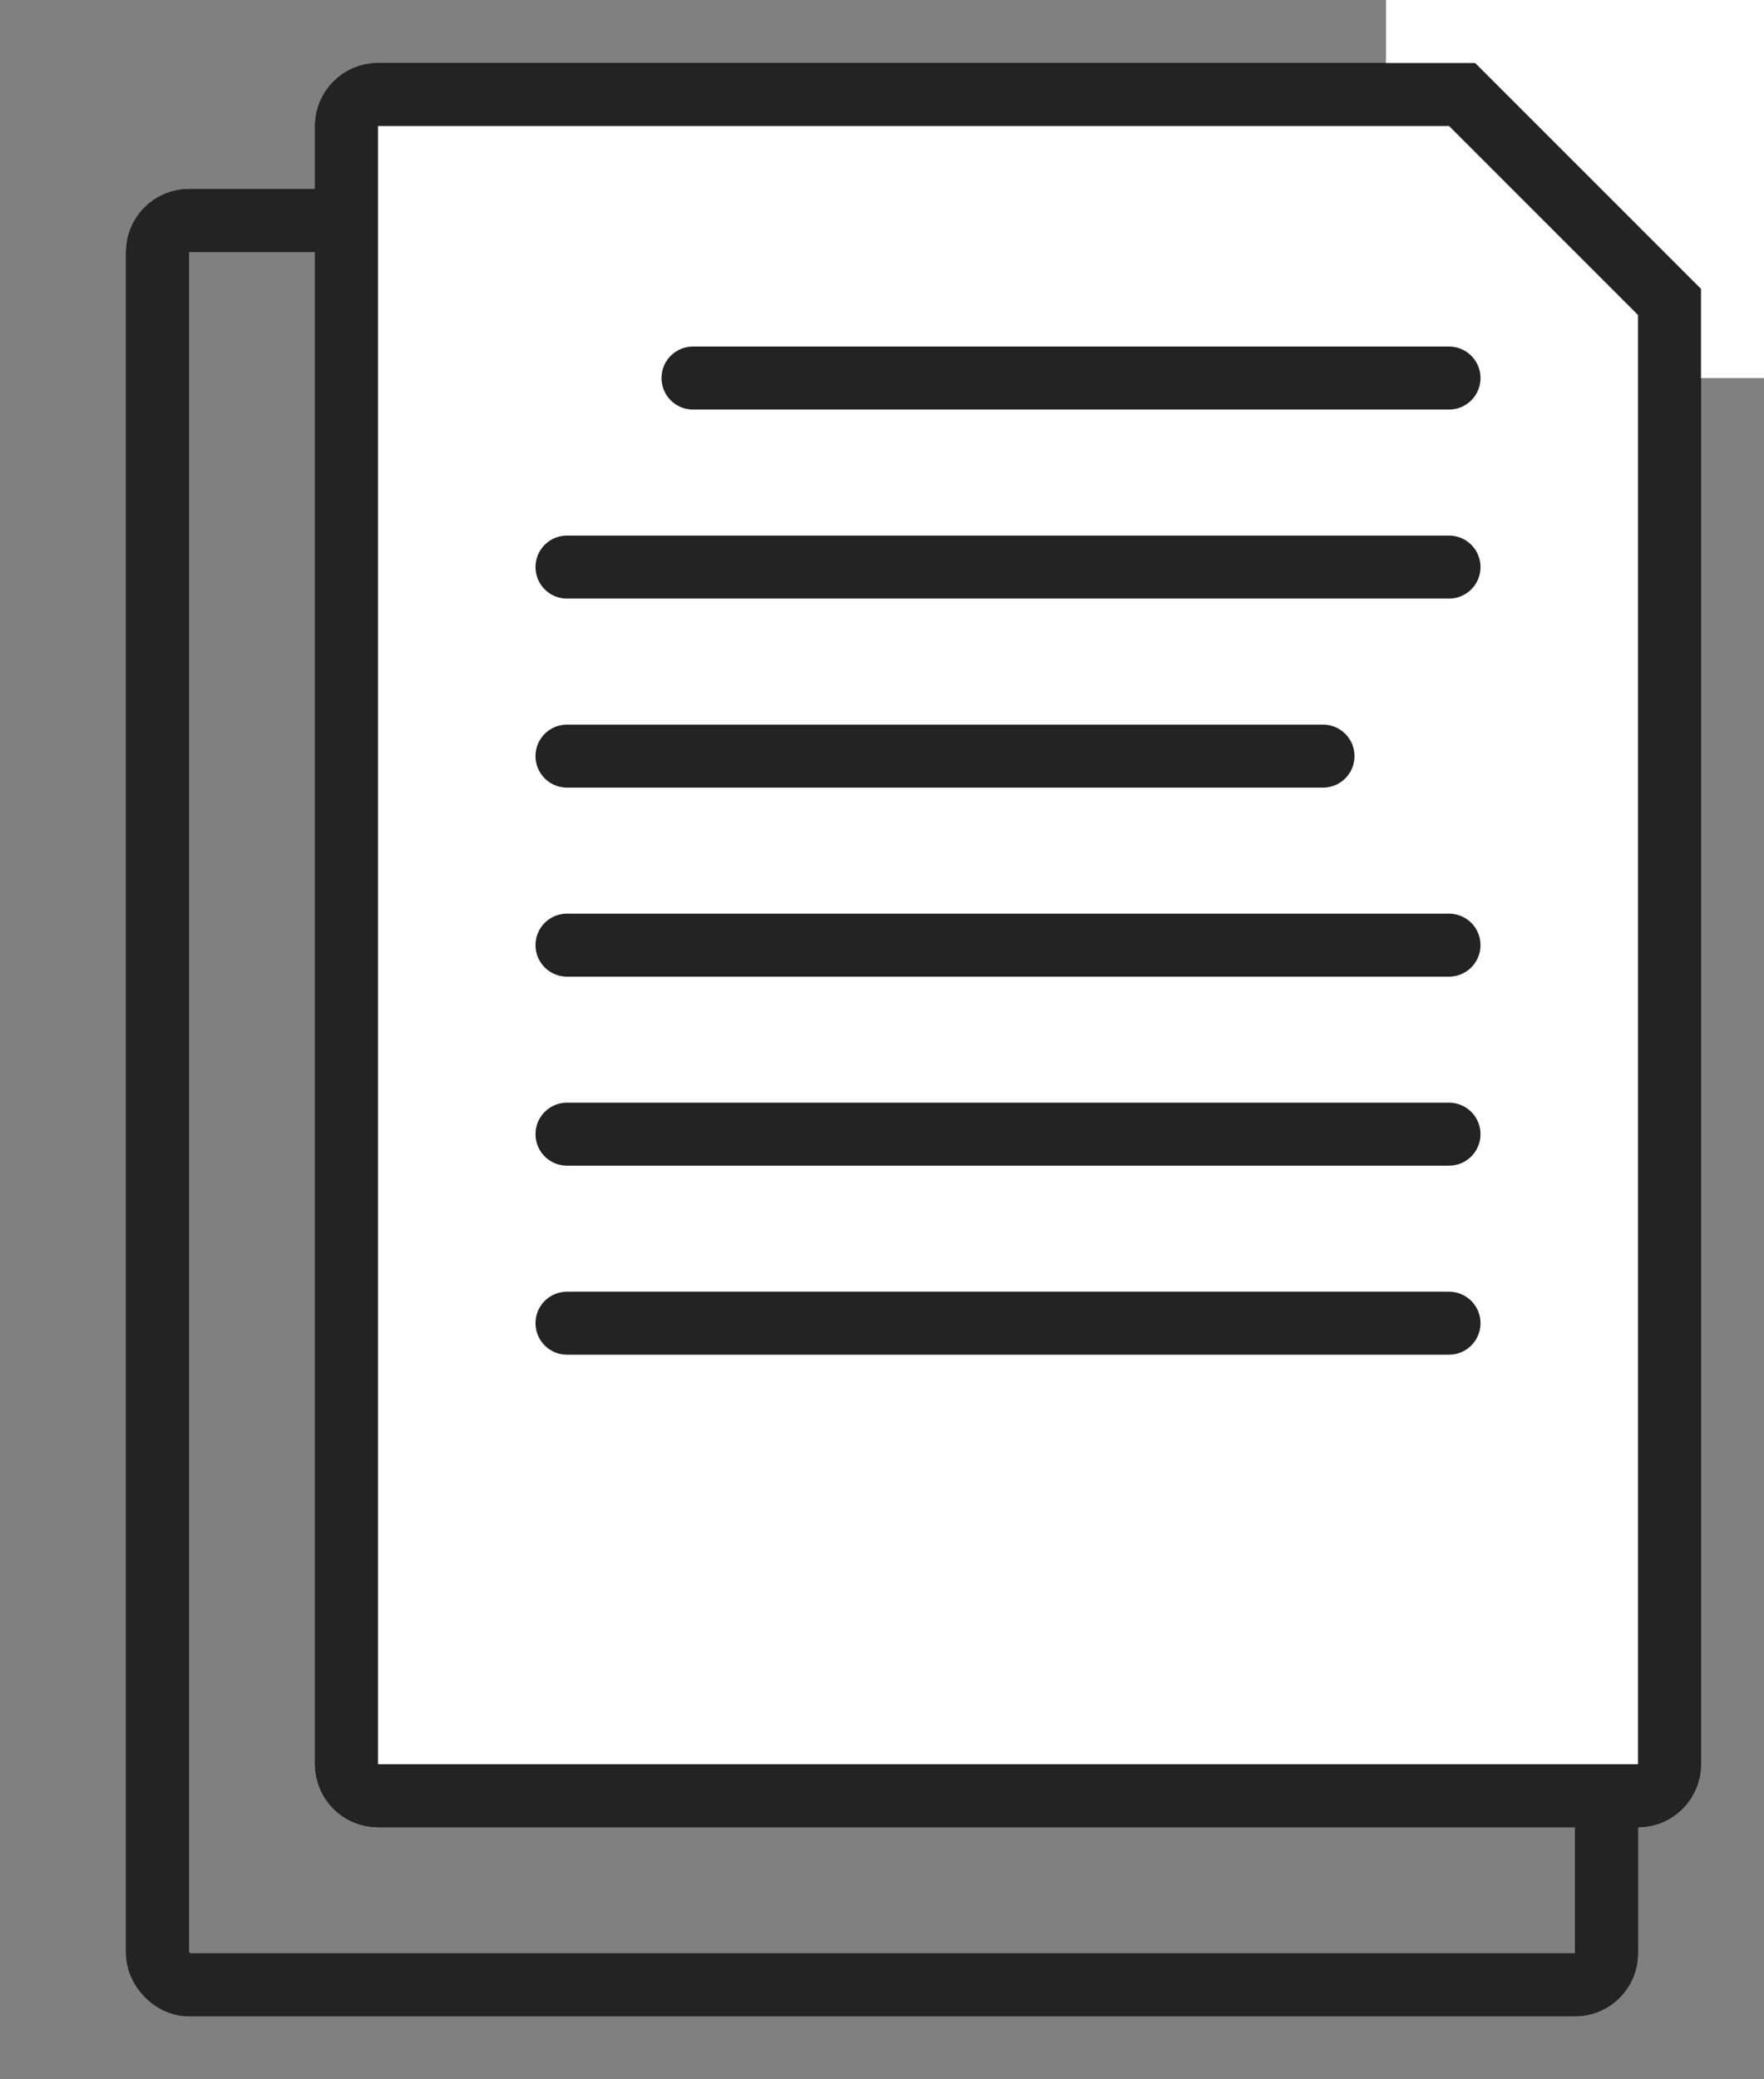 <svg width="28" height="33" viewBox="0 0 28 33" fill="none" xmlns="http://www.w3.org/2000/svg">
<rect x="0" y="0" width="28" height="33" fill="#808080" stroke="none"/>
<rect x="2.5" y="3.5" width="23" height="28" rx="0.5" stroke="#232323"/>
<path d="M5.5 2C5.5 1.724 5.724 1.5 6 1.5H26C26.276 1.5 26.5 1.724 26.5 2V28C26.5 28.276 26.276 28.5 26 28.5H6C5.724 28.5 5.5 28.276 5.5 28V2Z" fill="white" stroke="#232323"/>
<path d="M9 25H13" stroke="#232323" stroke-linecap="round"/>
<path d="M9 18H23" stroke="#232323" stroke-linecap="round"/>
<path d="M9 21H23" stroke="#232323" stroke-linecap="round"/>
<path d="M9 12H21" stroke="#232323" stroke-linecap="round"/>
<path d="M9 15H23" stroke="#232323" stroke-linecap="round"/>
<path d="M9 9H23" stroke="#232323" stroke-linecap="round"/>
<rect x="2.5" y="3.5" width="23" height="28" rx="0.5" stroke="#232323"/>
<path d="M5.5 2C5.5 1.724 5.724 1.5 6 1.5H26C26.276 1.5 26.5 1.724 26.5 2V28C26.5 28.276 26.276 28.5 26 28.5H6C5.724 28.5 5.5 28.276 5.5 28V2Z" fill="white" stroke="#232323"/>
<path d="M9 18H23" stroke="#232323" stroke-linecap="round"/>
<path d="M9 21H23" stroke="#232323" stroke-linecap="round"/>
<path d="M9 12H21" stroke="#232323" stroke-linecap="round"/>
<path d="M9 15H23" stroke="#232323" stroke-linecap="round"/>
<path d="M9 9H23" stroke="#232323" stroke-linecap="round"/>
<path d="M11 6L23 6" stroke="#232323" stroke-linecap="round"/>
<rect x="23" width="5" height="5" fill="white"/>
<line x1="22.354" y1="0.646" x2="27.354" y2="5.646" stroke="#232323"/>
<rect x="27" y="4" width="1" height="2" fill="white"/>
<rect x="22" width="2" height="1" fill="white"/>
</svg>
